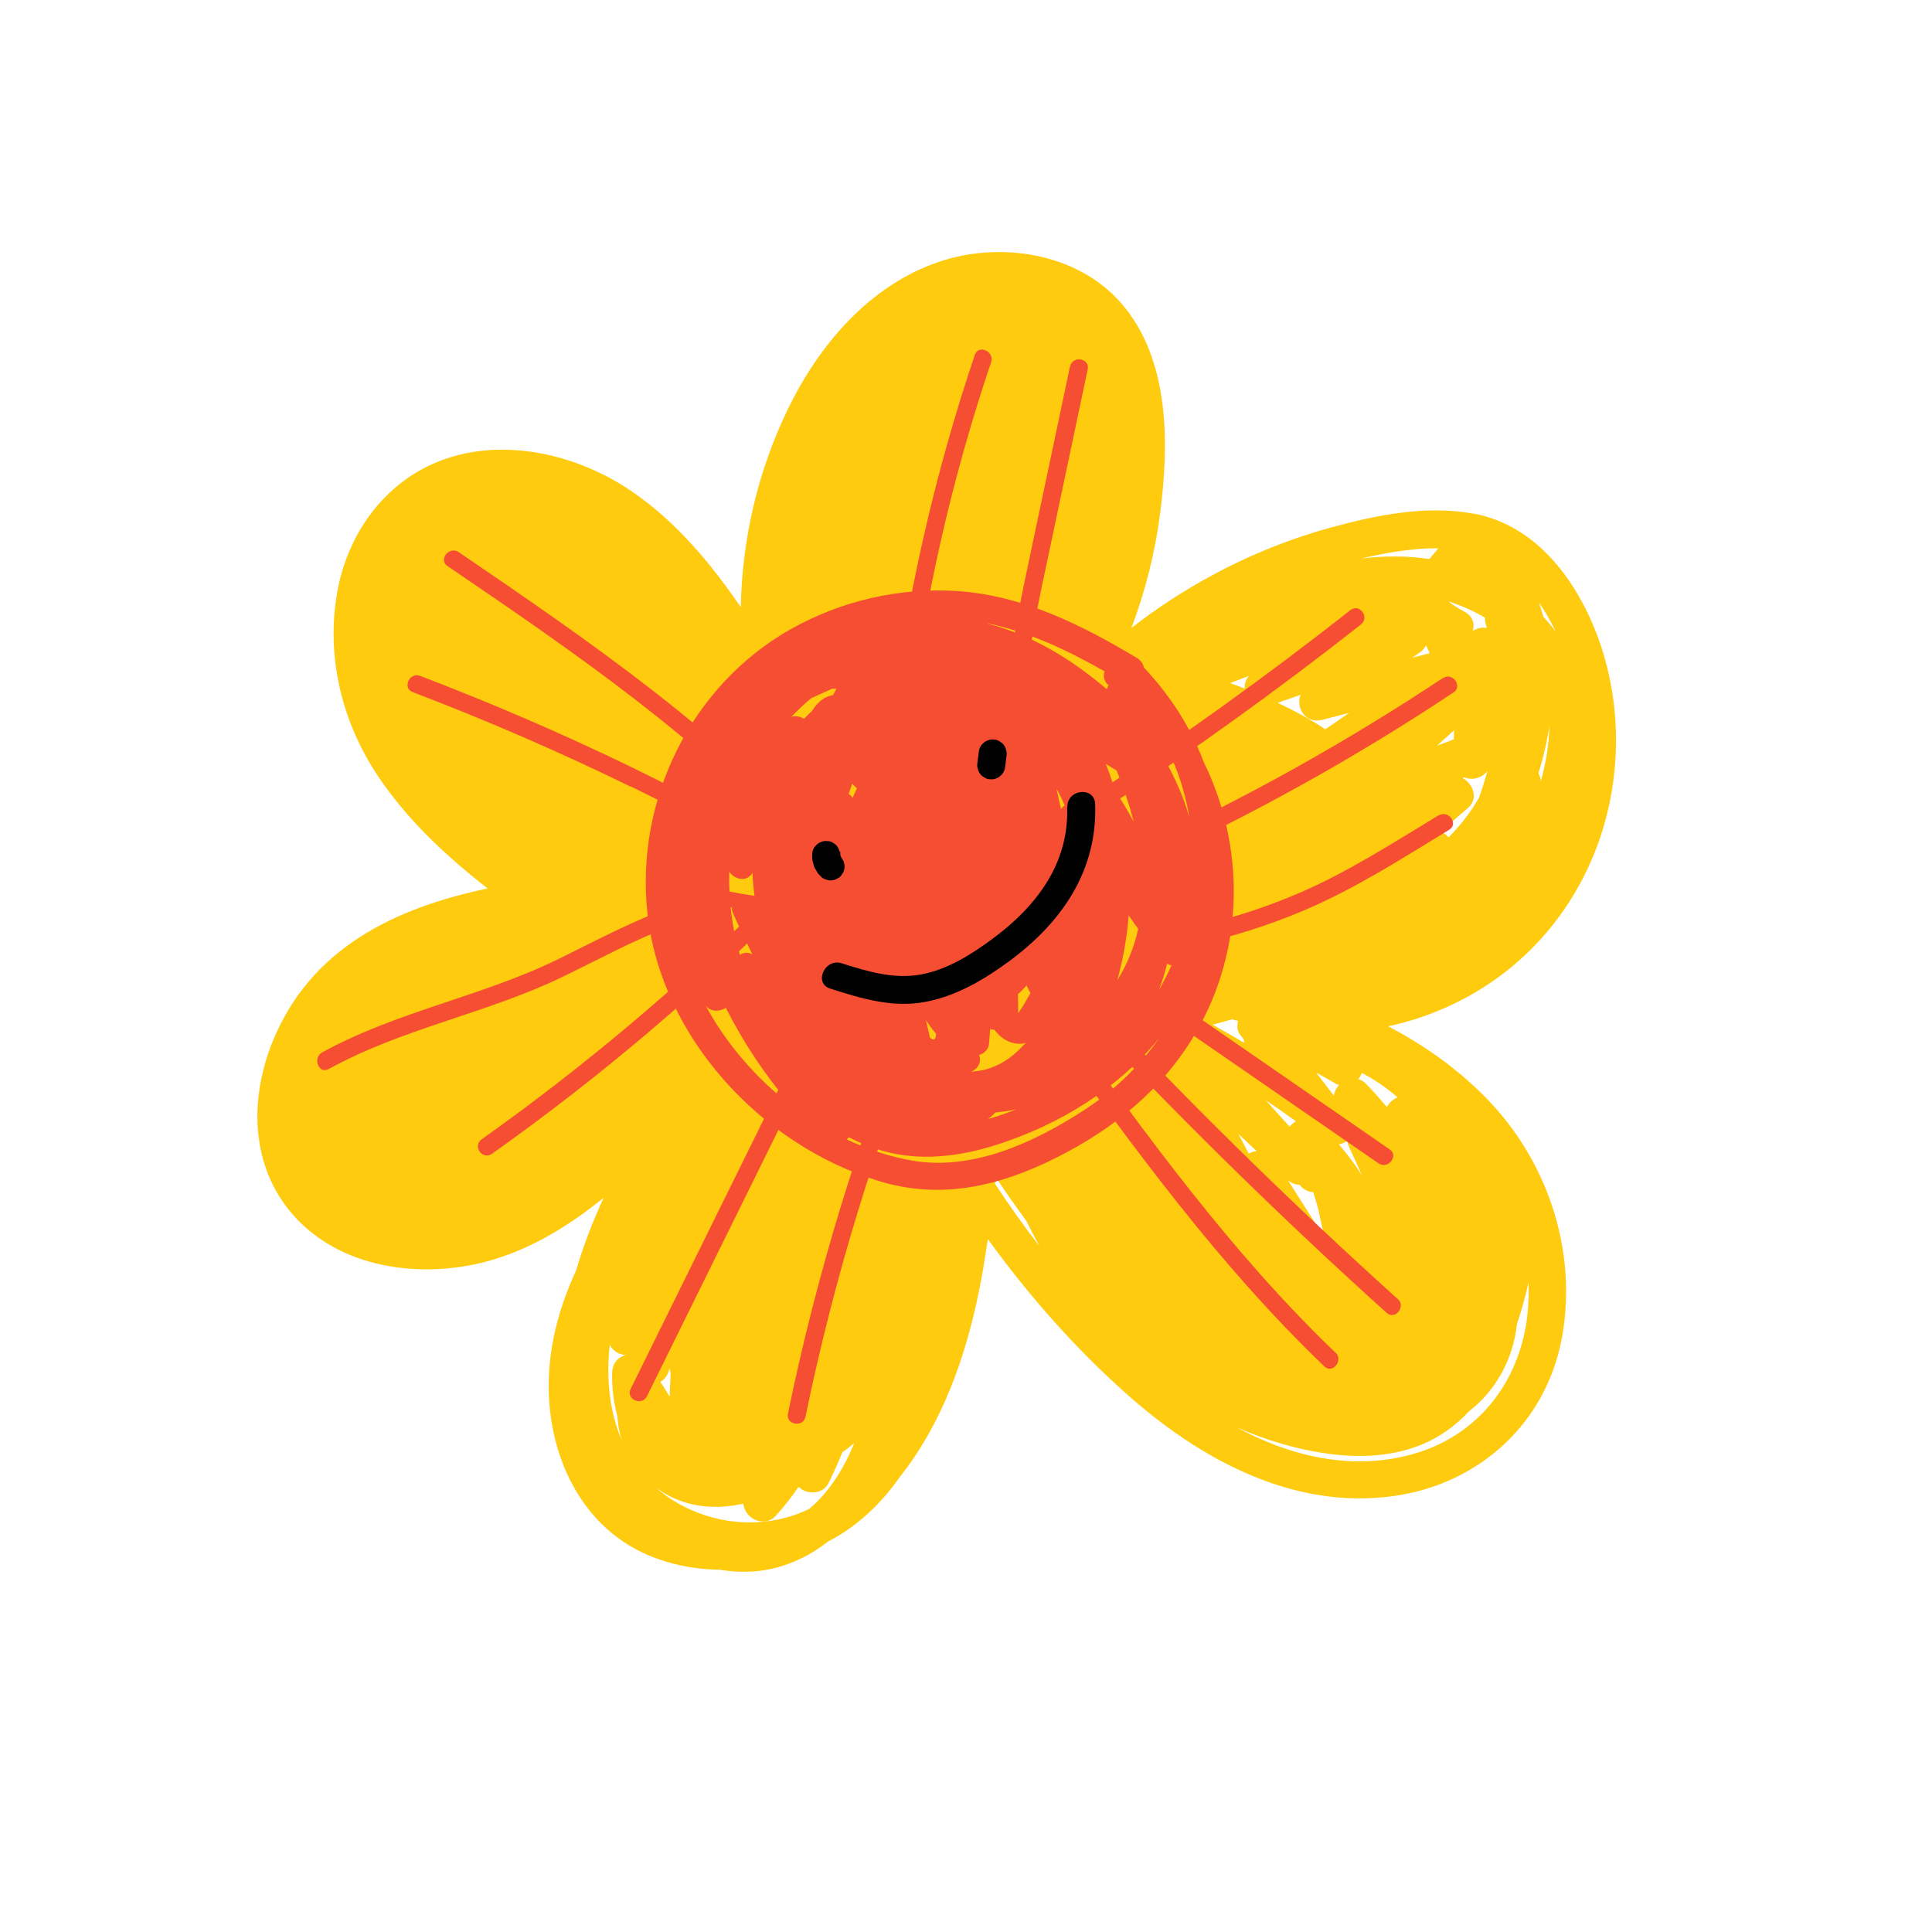 <svg width="117" height="117" viewBox="0 0 117 117" fill="none" xmlns="http://www.w3.org/2000/svg">
<path d="M89.252 31.111C86.366 30.572 83.29 31.204 80.5 31.972C76.151 33.178 72.078 35.264 68.521 38.023C69.359 35.795 69.95 33.479 70.252 31.122C70.797 26.905 70.867 21.807 67.925 18.39C65.257 15.289 60.492 14.576 56.749 15.894C52.581 17.353 49.553 20.949 47.685 24.834C45.892 28.548 44.941 32.641 44.861 36.764C43.021 34.096 40.954 31.595 38.249 29.75C35.137 27.621 30.934 26.56 27.27 27.694C23.544 28.841 21.067 32.13 20.415 35.901C19.737 39.826 20.718 43.786 22.936 47.067C24.716 49.711 27.04 51.856 29.527 53.804C23.965 54.971 18.815 57.39 16.509 63.075C15.154 66.409 15.152 70.325 17.473 73.245C20.167 76.632 24.915 77.436 28.96 76.521C31.806 75.871 34.296 74.364 36.556 72.539C35.894 73.972 35.324 75.444 34.886 76.945C33.962 78.945 33.345 81.056 33.242 83.298C33.032 87.934 35.145 92.695 39.726 94.369C40.986 94.831 42.289 95.048 43.589 95.06C44.821 95.273 46.099 95.227 47.353 94.838C48.399 94.511 49.327 93.999 50.144 93.354C51.944 92.43 53.379 91.036 54.518 89.409C57.075 86.177 58.49 82.15 59.301 78.114C59.508 77.093 59.666 76.067 59.824 75.04C62.272 78.419 65.042 81.577 68.138 84.339C72.588 88.328 78.237 91.452 84.396 90.599C89.621 89.869 93.697 86.129 94.61 80.891C95.495 75.843 93.799 70.586 90.341 66.856C88.535 64.907 86.391 63.374 84.068 62.151C84.815 61.986 85.556 61.789 86.271 61.526C91.171 59.794 94.909 56.089 96.723 51.231C98.478 46.511 98.225 41.011 95.855 36.548C94.461 33.912 92.279 31.673 89.247 31.102L89.252 31.111ZM82.482 64.984C83.254 65.381 83.969 65.88 84.635 66.454C84.364 66.565 84.122 66.785 83.989 67.035C83.576 66.558 83.157 66.073 82.713 65.624C82.575 65.485 82.422 65.4 82.253 65.347C82.354 65.243 82.418 65.113 82.473 64.989L82.482 64.984ZM80.876 65.623C80.946 65.663 81.023 65.677 81.096 65.704C80.923 65.884 80.811 66.11 80.776 66.35L79.707 64.958C80.096 65.172 80.486 65.386 80.871 65.614L80.876 65.623ZM81.586 69.092C81.603 69.221 81.642 69.349 81.708 69.484C81.975 70.046 82.224 70.618 82.477 71.176C82.061 70.516 81.59 69.899 81.083 69.302C81.269 69.264 81.444 69.186 81.595 69.087L81.586 69.092ZM74.594 61.721C74.722 61.763 74.853 61.791 74.981 61.832C74.899 62.11 74.913 62.414 75.103 62.663C75.18 62.757 75.249 62.856 75.326 62.95C75.33 63.016 75.339 63.092 75.352 63.154C74.72 62.78 74.079 62.41 73.435 62.055C73.828 61.955 74.216 61.847 74.599 61.73L74.594 61.721ZM78.477 67.908C78.33 67.993 78.207 68.099 78.098 68.231C77.618 67.7 77.138 67.169 76.658 66.637C77.274 67.044 77.878 67.469 78.472 67.899L78.477 67.908ZM78.708 71.747C78.909 72.035 79.213 72.183 79.532 72.195C79.628 72.521 79.724 72.847 79.819 73.172C79.954 73.765 80.074 74.353 80.208 74.946C79.471 73.789 78.729 72.624 77.992 71.468C78.224 71.669 78.48 71.752 78.708 71.747ZM75.012 68.685L76.099 69.709C75.934 69.723 75.772 69.782 75.62 69.858C75.417 69.467 75.214 69.076 75.003 68.69L75.012 68.685ZM39.981 83.691C40.215 83.556 40.413 83.338 40.513 82.991C40.532 82.945 40.547 82.891 40.558 82.85C40.56 82.953 40.584 83.054 40.611 83.142L40.554 84.584C40.38 84.281 40.182 83.979 39.985 83.677L39.981 83.691ZM37.071 83.13C37.049 84.032 37.161 84.926 37.392 85.786C37.413 86.282 37.513 86.755 37.653 87.217C36.944 85.571 36.728 83.675 36.892 81.779C36.899 81.671 36.928 81.562 36.935 81.454C37.117 81.811 37.489 82.035 37.885 82.06C37.444 82.176 37.09 82.543 37.071 83.13ZM40.525 90.593C41.922 91.311 43.5 91.405 44.998 91.06C45.02 91.139 45.048 91.227 45.071 91.306C45.32 92.098 46.381 92.455 46.982 91.796C47.482 91.242 47.948 90.65 48.36 90.042C48.855 90.541 49.83 90.51 50.178 89.812C50.482 89.198 50.758 88.577 51.016 87.943C51.266 87.776 51.514 87.586 51.739 87.376C51.114 88.914 50.245 90.328 49.004 91.379C46.531 92.576 43.58 92.444 41.096 91.061C40.586 90.778 40.127 90.442 39.711 90.082C39.968 90.268 40.23 90.441 40.52 90.585L40.525 90.593ZM48.734 58.892C49.116 58.152 49.492 57.404 49.887 56.667L49.263 59.407C49.109 59.761 48.947 60.12 48.785 60.479C48.841 59.916 48.836 59.387 48.721 58.888L48.734 58.892ZM62.926 75.432C61.984 74.221 61.103 72.974 60.26 71.694C60.274 71.559 60.293 71.432 60.313 71.306C60.908 72.197 61.521 73.079 62.155 73.937C62.4 74.442 62.663 74.937 62.934 75.427L62.926 75.432ZM92.566 78.63C92.448 83.225 89.709 87.081 85.15 88.166C81.559 89.026 78.029 88.132 74.876 86.43C76.708 87.243 78.642 87.813 80.632 88.061C82.524 88.296 84.457 88.185 86.235 87.424C87.287 86.967 88.192 86.294 88.962 85.468C90.615 84.191 91.646 82.256 91.859 80.205C92.136 79.386 92.365 78.562 92.548 77.74C92.556 77.712 92.563 77.685 92.565 77.649C92.581 77.975 92.582 78.298 92.575 78.625L92.566 78.63ZM75.376 41.697C75.078 41.58 74.785 41.473 74.492 41.365C74.873 41.225 75.25 41.077 75.631 40.938C75.442 41.151 75.36 41.429 75.376 41.697ZM88.644 37.016C88.315 36.848 88.008 36.656 87.725 36.426C88.488 36.667 89.234 36.999 89.93 37.405C89.916 37.54 89.938 37.678 89.983 37.836C90.009 37.902 90.022 37.964 90.048 38.03C89.754 37.98 89.448 38.03 89.186 38.216C89.317 37.782 89.203 37.305 88.648 37.025L88.644 37.016ZM85.583 33.275C86.104 33.217 86.613 33.2 87.102 33.207C86.918 33.428 86.743 33.645 86.563 33.853C85.198 33.648 83.819 33.659 82.435 33.823C83.473 33.581 84.523 33.379 85.574 33.28L85.583 33.275ZM88.059 44.224C88.047 44.404 88.055 44.596 88.043 44.776C88.017 44.791 87.981 44.789 87.955 44.804C87.644 44.926 87.334 45.047 87.018 45.16L88.059 44.224ZM80.251 44.16C79.332 43.547 78.346 43.02 77.377 42.562C77.838 42.4 78.299 42.238 78.759 42.076C78.461 42.86 79.045 43.851 80.073 43.592C80.616 43.452 81.159 43.312 81.701 43.172C81.224 43.505 80.738 43.844 80.256 44.168L80.251 44.16ZM89.544 48.355C89.344 48.69 89.131 49.021 88.899 49.339C88.543 49.822 88.149 50.28 87.727 50.709C87.606 50.559 87.442 50.435 87.241 50.366L88.91 48.918C89.557 48.359 89.194 47.449 88.573 47.114L88.651 47.069C89.111 47.266 89.736 47.148 90.079 46.684C89.921 47.248 89.748 47.81 89.549 48.364L89.544 48.355ZM86.579 39.559C86.225 39.648 85.886 39.74 85.533 39.828C85.687 39.716 85.847 39.612 86.001 39.5C86.165 39.383 86.277 39.237 86.362 39.084C86.429 39.241 86.519 39.397 86.579 39.559ZM93.312 47.323C93.302 47.144 93.251 46.977 93.166 46.83C93.46 45.898 93.676 44.953 93.825 43.99C93.811 45.106 93.605 46.23 93.312 47.323ZM94.191 38.224C93.966 37.915 93.721 37.63 93.461 37.341C93.377 37.055 93.293 36.769 93.195 36.479C93.573 37.034 93.908 37.614 94.2 38.219L94.191 38.224Z" fill="#FFCB0F"/>
<path d="M69.274 40.428C69.23 40.211 69.096 39.999 68.864 39.857C65.536 37.852 61.938 36.061 57.998 35.796C54.48 35.563 50.954 36.375 47.877 38.106C41.836 41.524 38.454 48.465 39.211 55.337C40.041 62.814 46.081 69.315 53.165 71.506C56.95 72.681 60.489 71.851 63.955 70.115C67.439 68.369 70.409 65.973 72.392 62.588C75.415 57.425 75.397 51.212 72.872 46.099C72.847 46.056 72.839 46.002 72.818 45.945C72.004 43.875 70.791 42.035 69.269 40.419L69.274 40.428ZM51.388 48.087C51.46 47.873 51.542 47.675 51.614 47.46C51.706 47.558 51.796 47.655 51.896 47.748C51.804 47.928 51.717 48.117 51.634 48.315C51.566 48.216 51.485 48.135 51.397 48.082L51.388 48.087ZM63.985 47.846C63.985 47.846 63.987 47.81 63.986 47.788L64.151 48.074C64.264 48.309 64.376 48.544 64.475 48.776C64.424 48.806 64.376 48.844 64.335 48.892C64.305 48.92 64.28 48.958 64.256 48.995C64.169 48.606 64.08 48.231 63.994 47.842L63.985 47.846ZM66.959 46.257C67.177 46.396 67.391 46.526 67.619 46.661C68.023 47.64 68.372 48.685 68.661 49.766C68.303 49.106 67.911 48.467 67.515 47.841C67.358 47.308 67.178 46.777 66.963 46.265L66.959 46.257ZM61.636 60.218C61.828 60.05 62.001 59.869 62.169 59.68L62.403 60.145C62.167 60.558 61.932 60.971 61.66 61.359C61.66 60.979 61.659 60.598 61.645 60.213L61.636 60.218ZM68.351 55.429C68.539 55.714 68.73 55.984 68.929 56.25C68.686 57.349 68.265 58.4 67.664 59.359C68.017 58.07 68.252 56.757 68.351 55.429ZM50.418 41.708C50.418 41.708 50.509 41.724 50.571 41.712C50.602 41.706 50.633 41.699 50.655 41.698C50.591 41.827 50.531 41.943 50.467 42.072C50.449 42.082 50.432 42.092 50.415 42.102C49.878 42.193 49.479 42.561 49.169 43.064C49.003 43.217 48.846 43.365 48.686 43.528C48.467 43.388 48.181 43.334 47.926 43.412C48.297 43.013 48.696 42.644 49.122 42.283C49.554 42.091 49.981 41.891 50.413 41.699L50.418 41.708ZM56.072 61.78C56.264 62.073 56.469 62.347 56.691 62.612C56.685 62.742 56.656 62.852 56.619 62.907C56.547 62.983 56.446 62.949 56.315 62.841C56.24 62.491 56.16 62.133 56.077 61.789L56.072 61.78ZM60.283 67.374C60.705 67.326 61.123 67.27 61.535 67.182C60.984 67.408 60.413 67.599 59.849 67.763C59.999 67.642 60.143 67.512 60.283 67.374ZM58.817 64.895C59.193 64.747 59.457 64.363 59.298 63.889C59.602 63.795 59.853 63.569 59.891 63.235C59.922 62.929 59.939 62.619 59.961 62.317C60.043 62.339 60.125 62.361 60.215 62.356C60.57 62.832 61.024 63.158 61.655 63.21C61.821 63.218 61.972 63.2 62.117 63.151C61.815 63.487 61.497 63.797 61.133 64.066C60.394 64.607 59.608 64.865 58.817 64.895ZM66.895 40.647C66.796 40.935 66.847 41.264 67.14 41.51C67.085 41.576 67.05 41.655 67.028 41.737C64.885 39.925 62.544 38.471 59.832 37.773C59.786 37.754 59.74 37.734 59.691 37.728C62.234 38.234 64.618 39.363 66.886 40.652L66.895 40.647ZM44.161 52.791C44.482 53.287 45.271 53.432 45.567 52.845C45.589 53.364 45.639 53.889 45.714 54.4C45.094 53.926 44.01 54.449 44.398 55.321C44.767 56.159 45.161 56.982 45.564 57.8C45.313 57.645 45.028 57.671 44.804 57.824C44.329 56.181 44.119 54.478 44.161 52.791ZM42.7 60.84C42.7 60.84 42.715 60.866 42.725 60.883C43.005 61.287 43.591 61.283 43.952 61.029C45.035 63.164 46.345 65.132 47.886 66.922C45.757 65.275 43.951 63.166 42.7 60.84ZM65.616 67.251C62.605 69.197 58.909 70.915 55.242 70.284C53.885 70.052 52.554 69.607 51.281 69.003C51.328 68.964 51.356 68.913 51.403 68.874C52.041 69.199 52.707 69.473 53.405 69.682C55.717 70.345 58.118 70.044 60.368 69.322C64.162 68.113 67.687 65.939 70.2 62.872C68.983 64.603 67.431 66.076 65.616 67.251ZM70.19 59.933C70.387 59.415 70.549 58.895 70.678 58.358C70.761 58.403 70.853 58.442 70.944 58.459C70.722 58.956 70.479 59.455 70.19 59.933ZM72.028 49.496C71.677 48.29 71.177 47.124 70.542 46.024C70.638 45.91 70.706 45.767 70.705 45.606C70.835 45.831 70.978 46.038 71.108 46.263C71.538 47.308 71.84 48.392 72.028 49.496ZM38.216 47.633C40.339 48.67 42.429 49.75 44.49 50.88C44.713 51.006 44.954 51.144 45.19 51.273C45.275 51.259 45.36 51.267 45.456 51.293C47.09 51.723 48.776 51.824 50.45 52.023C50.441 51.948 50.41 51.874 50.343 51.797C43.898 44.456 35.81 38.906 27.78 33.438C27.211 33.051 26.526 33.886 27.101 34.281C34.724 39.464 42.429 44.75 48.691 51.596C47.115 51.386 45.581 50.25 44.262 49.545C42.262 48.46 40.238 47.435 38.193 46.433C34.026 44.416 29.767 42.58 25.444 40.931C24.793 40.683 24.345 41.669 24.997 41.916C29.48 43.623 33.887 45.536 38.198 47.642L38.216 47.633ZM43.926 53.943C42.889 54.207 41.858 54.502 40.84 54.858C38.397 55.726 36.148 56.932 33.829 58.075C29.203 60.342 24.042 61.243 19.509 63.733C18.916 64.064 19.29 65.072 19.906 64.739C24.355 62.286 29.436 61.385 33.99 59.194C36.242 58.114 38.41 56.908 40.759 56.037C42.617 55.356 44.521 54.834 46.461 54.454C41.099 59.767 35.316 64.63 29.158 69.005C28.596 69.41 29.226 70.282 29.797 69.871C36.269 65.28 42.331 60.141 47.938 54.513C46.594 54.365 45.247 54.231 43.921 53.934L43.926 53.943ZM50.251 59.679C46.233 67.818 42.211 75.972 38.192 84.112C37.885 84.739 38.865 85.178 39.178 84.559C43.196 76.419 47.218 68.266 51.237 60.126C51.544 59.498 50.563 59.059 50.251 59.679ZM55.277 60.864C51.994 68.857 49.458 77.145 47.717 85.61C47.579 86.29 48.643 86.473 48.781 85.792C50.505 77.418 53.01 69.217 56.263 61.312C56.529 60.673 55.544 60.226 55.277 60.864ZM80.868 81.909C74.579 75.875 69.458 68.785 64.376 61.743C63.97 61.18 63.09 61.816 63.509 62.382C68.65 69.506 73.832 76.641 80.197 82.746C80.696 83.231 81.376 82.389 80.877 81.903L80.868 81.909ZM84.643 78.667C78.641 73.252 72.855 67.609 67.305 61.737C66.832 61.237 65.951 61.872 66.439 62.376C72.05 68.316 77.904 74.035 83.972 79.504C84.484 79.971 85.163 79.128 84.651 78.662L84.643 78.667ZM84.157 69.606L71.178 60.645C70.603 60.249 69.923 61.092 70.498 61.487C74.822 64.476 79.154 67.46 83.478 70.448C84.052 70.844 84.732 70.001 84.157 69.606ZM87.118 49.375C84.347 51.055 81.613 52.819 78.634 54.1C75.651 55.372 72.521 56.232 69.305 56.68C68.62 56.775 68.726 57.857 69.418 57.758C72.72 57.295 75.964 56.415 79.031 55.106C82.106 53.793 84.918 51.984 87.762 50.25C88.35 49.888 87.711 49.021 87.123 49.383L87.118 49.375ZM87.376 41.062C81.5 44.963 75.322 48.403 68.904 51.346C68.271 51.63 68.659 52.642 69.3 52.353C75.801 49.373 82.062 45.897 88.02 41.937C88.598 41.557 87.963 40.677 87.382 41.07L87.376 41.062ZM64.797 22.194C63.947 26.241 63.083 30.285 62.233 34.332C61.493 37.831 60.783 41.381 61.147 44.97C61.219 45.656 62.293 45.556 62.224 44.856C61.861 41.267 62.617 37.736 63.361 34.246C64.195 30.29 65.037 26.328 65.87 22.371C66.017 21.686 64.949 21.517 64.806 22.189L64.797 22.194ZM59.034 21.491C56.611 28.675 54.915 36.097 53.996 43.625C53.913 44.32 54.98 44.489 55.06 43.808C55.962 36.37 57.619 29.04 60.02 21.938C60.24 21.28 59.254 20.833 59.034 21.491ZM81.78 36.949C76.771 40.892 71.587 44.612 66.255 48.118C65.677 48.498 66.308 49.369 66.894 48.985C72.23 45.488 77.41 41.758 82.419 37.816C82.967 37.384 82.328 36.517 81.78 36.949Z" fill="#F64E33"/>
<path d="M50.84 51.579C50.825 51.472 50.779 51.372 50.71 51.273C50.655 51.178 50.57 51.111 50.468 51.055C50.384 50.988 50.278 50.945 50.17 50.938L49.946 50.929C49.794 50.947 49.663 51 49.529 51.089L49.373 51.237C49.276 51.35 49.217 51.488 49.194 51.629C49.188 51.736 49.181 51.844 49.182 51.947C49.18 51.983 49.186 52.014 49.193 52.045C49.197 52.112 49.223 52.178 49.241 52.248C49.258 52.319 49.276 52.39 49.294 52.46C49.309 52.486 49.329 52.521 49.335 52.552C49.385 52.639 49.44 52.734 49.49 52.82C49.56 52.942 49.668 53.029 49.759 53.127C49.849 53.202 49.946 53.25 50.05 53.271C50.156 53.314 50.269 53.329 50.384 53.309C50.496 53.302 50.601 53.264 50.705 53.205C50.805 53.158 50.895 53.094 50.957 53.001L51.072 52.82C51.13 52.682 51.162 52.536 51.144 52.385L51.086 52.165C51.05 52.082 51.001 52.017 50.956 51.94C50.941 51.913 50.926 51.888 50.911 51.861C50.911 51.861 50.897 51.777 50.894 51.733L50.895 51.813L50.885 51.796C50.884 51.715 50.898 51.638 50.88 51.568L50.84 51.579Z" fill="black"/>
<path d="M60.561 44.916C60.476 44.849 60.371 44.806 60.258 44.791L60.033 44.782C59.882 44.8 59.751 44.852 59.617 44.941L59.46 45.089C59.364 45.203 59.305 45.34 59.282 45.481L59.191 46.203C59.167 46.321 59.174 46.433 59.211 46.538C59.227 46.645 59.273 46.745 59.342 46.844C59.397 46.939 59.481 47.005 59.583 47.062C59.668 47.129 59.773 47.172 59.886 47.187L60.111 47.196C60.262 47.178 60.394 47.126 60.527 47.037L60.684 46.889C60.78 46.775 60.839 46.637 60.862 46.497C60.897 46.258 60.918 46.014 60.953 45.775C60.977 45.657 60.971 45.545 60.933 45.44C60.918 45.333 60.871 45.233 60.803 45.134C60.748 45.039 60.663 44.972 60.566 44.924L60.561 44.916Z" fill="black"/>
<path d="M64.625 48.875C64.745 52.304 62.755 54.896 60.108 56.852C58.821 57.803 57.384 58.713 55.789 59.011C54.141 59.316 52.535 58.834 50.977 58.336C49.953 58.003 49.248 59.542 50.281 59.87C52.121 60.458 54.016 61.039 55.97 60.684C57.876 60.346 59.572 59.343 61.121 58.206C64.287 55.87 66.465 52.742 66.321 48.692C66.282 47.606 64.609 47.787 64.642 48.865L64.625 48.875Z" fill="black"/>
</svg>
